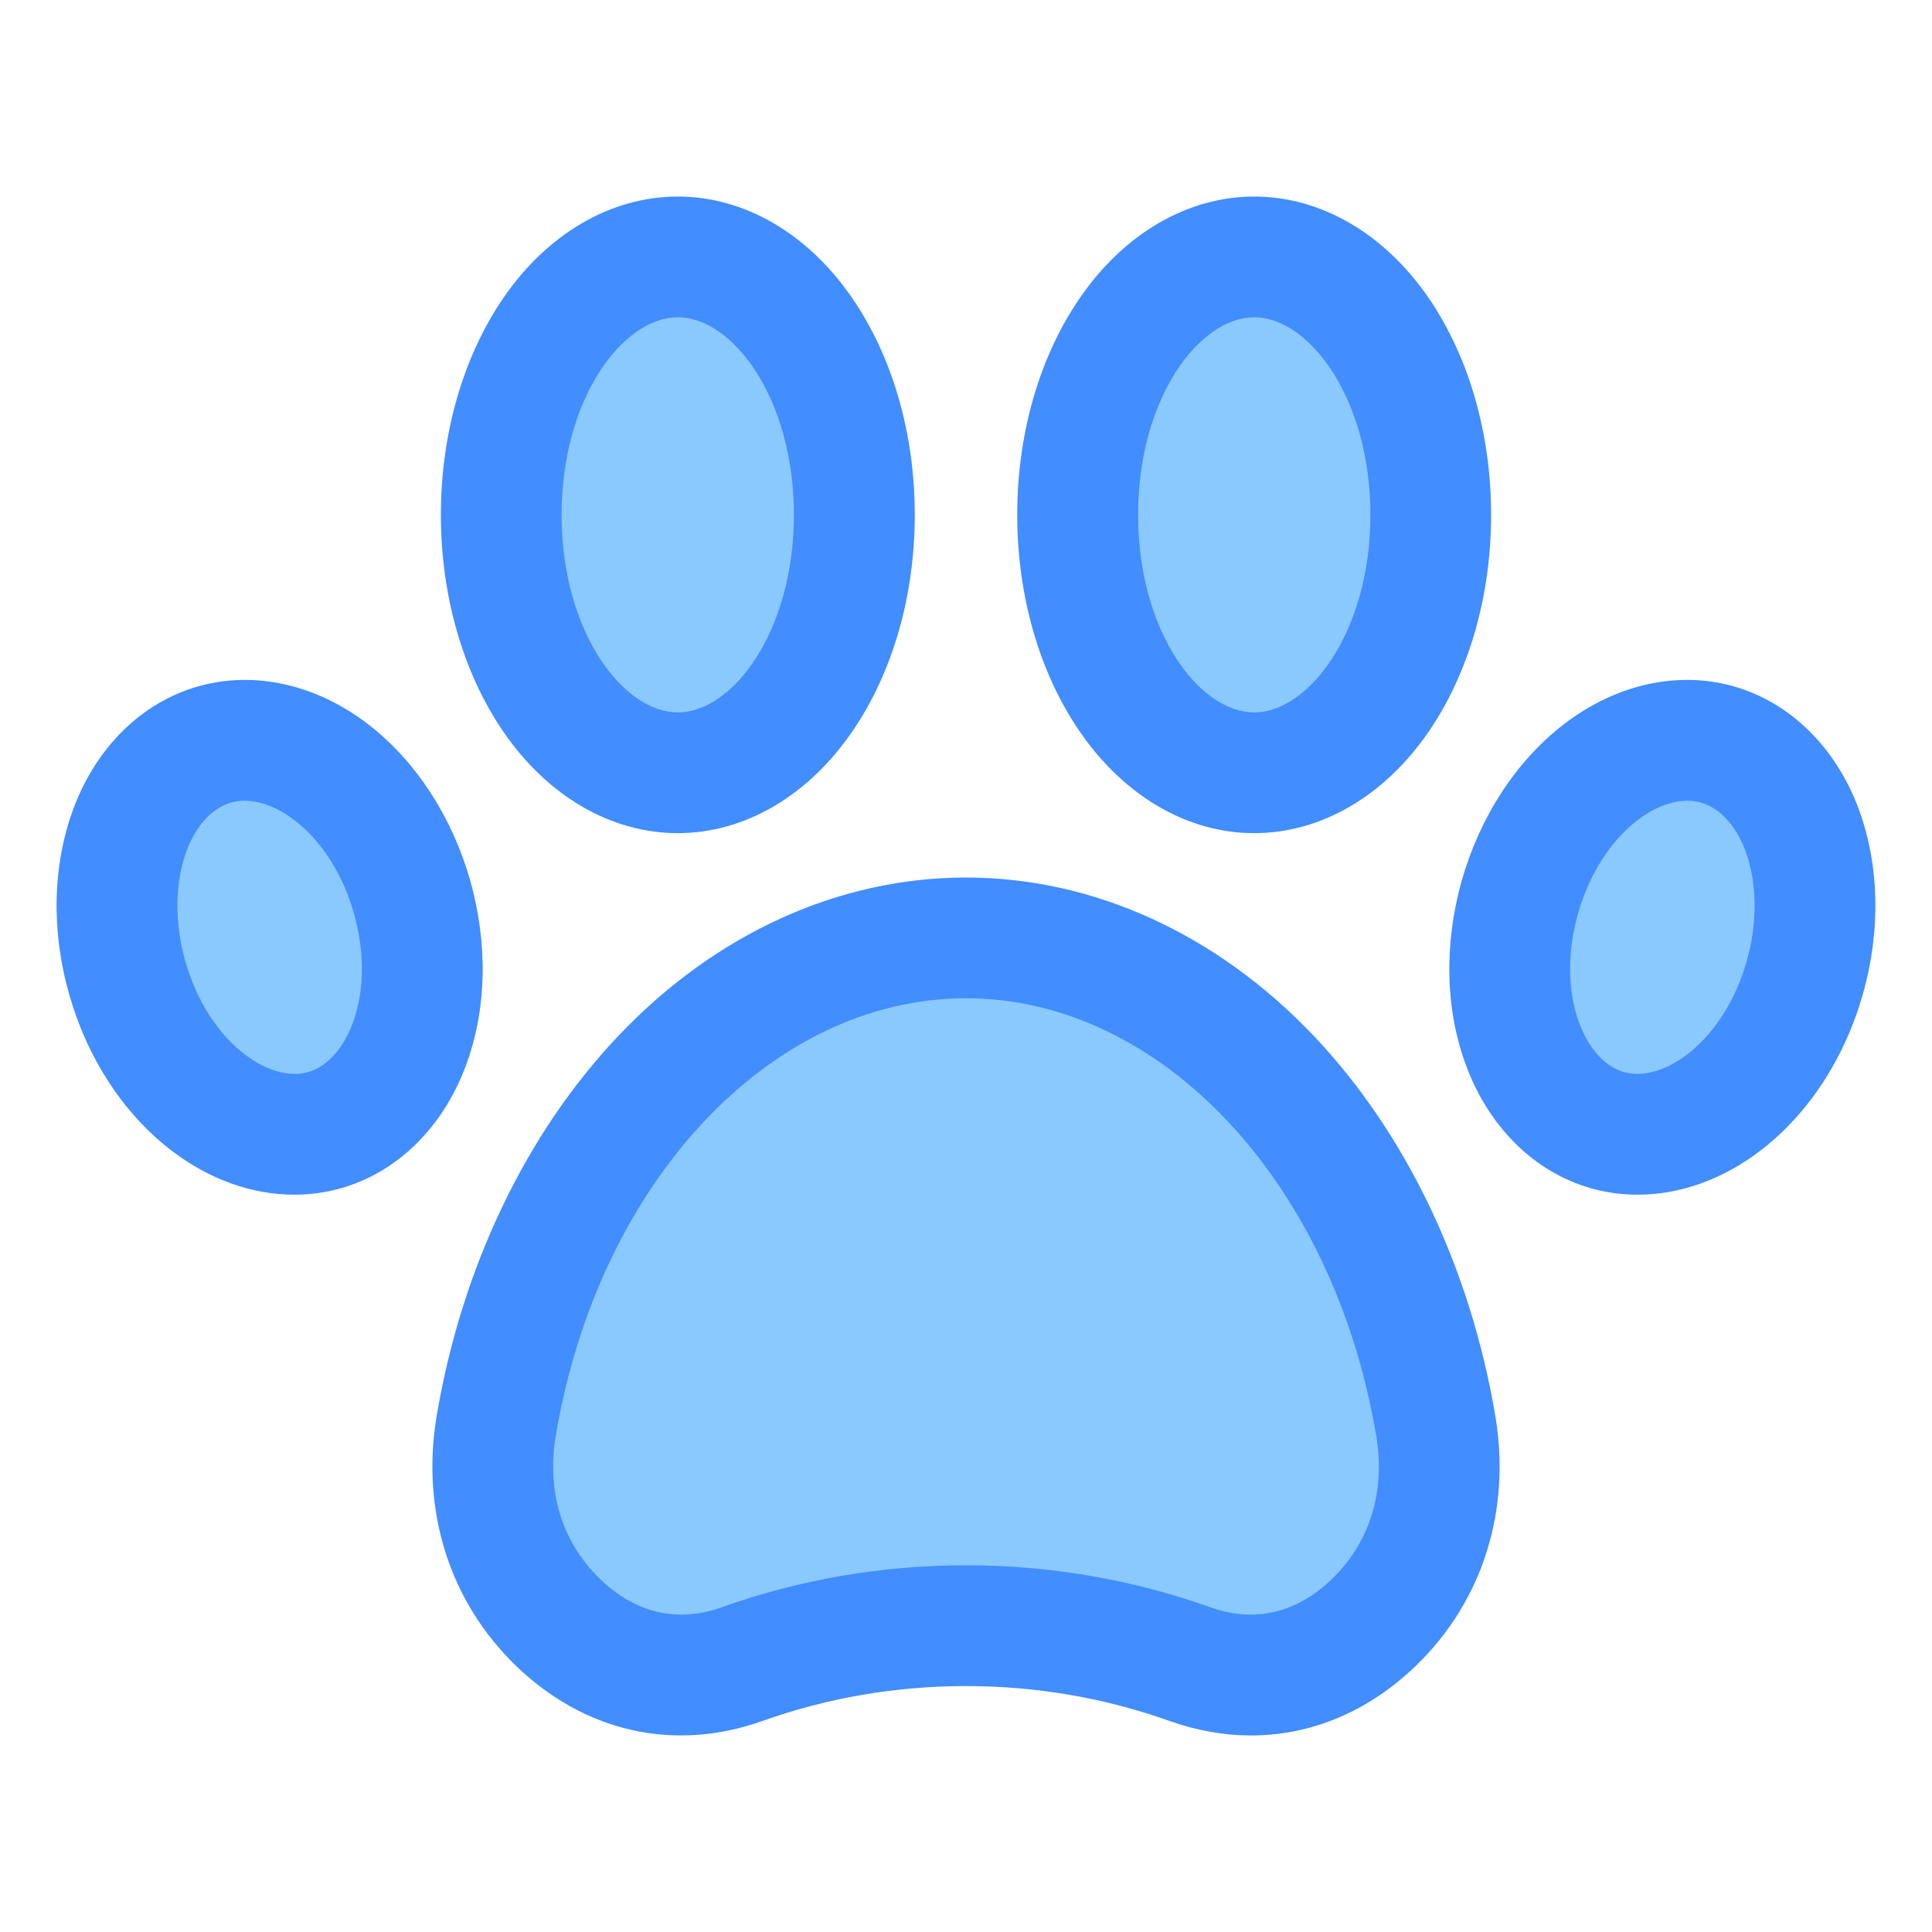 <!-- icon666.com - MILLIONS vector ICONS FREE --><svg id="Layer_1" enable-background="new 0 0 512 512" viewBox="0 0 512 512" xmlns="http://www.w3.org/2000/svg"><g clip-rule="evenodd" fill-rule="evenodd"><path d="m256 248.58c61.09 0 112.135 55.433 124.513 129.404 3.317 19.822-2.597 38.631-16.327 51.93-13.731 13.299-31.402 17.332-48.788 11.136-18.499-6.593-38.511-10.195-59.398-10.195s-40.899 3.603-59.398 10.195c-17.386 6.196-35.058 2.163-48.788-11.136-13.729-13.299-19.644-32.108-16.326-51.93 12.377-73.971 63.422-129.404 124.512-129.404zm-199.115-51.26c20.837-5.942 44.254 12.12 52.301 40.345 8.048 28.223-2.321 55.919-23.158 61.861-20.838 5.942-44.254-12.121-52.302-40.345-8.047-28.223 2.322-55.919 23.159-61.861zm398.229 0c-20.837-5.941-44.254 12.121-52.301 40.344-8.048 28.223 2.32 55.92 23.158 61.862 20.838 5.941 44.254-12.121 52.302-40.344 8.048-28.224-2.321-55.92-23.159-61.862zm-275.496-129.212c25.843 0 46.794 30.605 46.794 68.359s-20.95 68.359-46.794 68.359c-25.843 0-46.793-30.605-46.793-68.359 0-37.753 20.95-68.359 46.793-68.359zm152.764 0c25.843 0 46.793 30.605 46.793 68.359s-20.95 68.359-46.793 68.359-46.793-30.605-46.793-68.359c-.001-37.753 20.95-68.359 46.793-68.359z" fill="#8ac9fe"></path><path d="m81.66 284.114c-10.615 3.011-26.536-8.299-32.548-29.349-2.912-10.229-2.771-20.91.329-29.293 1.503-3.936 4.979-10.84 11.835-12.789 10.568-3.02 26.536 8.29 32.501 29.34 6.012 21.05-1.55 39.071-12.117 42.091zm42.927-50.86c-4.838-16.922-14.419-31.58-26.959-41.27-13.808-10.642-30.246-14.32-45.135-10.084-14.888 4.246-26.912 16.034-33.018 32.351-5.542 14.874-5.965 32.374-1.127 49.291 4.791 16.913 14.372 31.571 26.959 41.26 10.051 7.749 21.464 11.803 32.689 11.803 4.18 0 8.36-.564 12.399-1.719 14.888-4.246 26.912-16.034 33.017-32.351 5.59-14.873 5.966-32.373 1.175-49.281zm338.301 21.511c-6.012 21.05-21.933 32.36-32.548 29.349-10.567-3.02-18.129-21.041-12.117-42.091 5.354-18.796 18.646-29.828 28.932-29.828 1.268 0 2.442.16 3.569.488 6.857 1.949 10.333 8.853 11.836 12.789 3.099 8.383 3.24 19.063.328 29.293zm29.636-40.514c-6.106-16.316-18.176-28.105-33.018-32.351-14.888-4.236-31.326-.559-45.135 10.084-12.54 9.689-22.121 24.348-26.959 41.26-4.791 16.917-4.415 34.417 1.174 49.291 6.106 16.316 18.129 28.105 32.971 32.351 4.086 1.155 8.219 1.719 12.446 1.719 11.225 0 22.638-4.053 32.689-11.803 12.587-9.689 22.168-24.348 26.959-41.26 4.838-16.917 4.415-34.416-1.127-49.291zm-312.892-130.168c14.56 0 30.763 21.501 30.763 52.363 0 30.847-16.204 52.349-30.763 52.349s-30.81-21.501-30.81-52.349c0-30.861 16.251-52.363 30.81-52.363zm0 136.711c-17.706 0-34.567-9.83-46.309-26.982-10.614-15.551-16.485-35.92-16.485-57.365 0-21.464 5.871-41.833 16.485-57.384 11.742-17.147 28.603-26.978 46.309-26.978 17.66 0 34.521 9.83 46.262 26.978 10.661 15.551 16.532 35.92 16.532 57.384 0 21.445-5.871 41.814-16.532 57.365-11.741 17.152-28.602 26.982-46.262 26.982zm152.736-136.711c14.559 0 30.81 21.501 30.81 52.363 0 30.847-16.251 52.349-30.81 52.349-14.56 0-30.763-21.501-30.763-52.349 0-30.861 16.203-52.363 30.763-52.363zm0 136.711c-17.66 0-34.521-9.83-46.262-26.982-10.661-15.551-16.532-35.92-16.532-57.365 0-21.464 5.871-41.833 16.532-57.384 11.742-17.147 28.603-26.978 46.262-26.978 17.706 0 34.567 9.83 46.309 26.978 10.614 15.551 16.485 35.92 16.485 57.384 0 21.445-5.871 41.814-16.485 57.365-11.742 17.152-28.603 26.982-46.309 26.982zm20.665 197.602c-9.393 9.116-20.571 11.728-32.266 7.557-20.712-7.388-42.505-11.131-64.767-11.131s-44.055 3.743-64.767 11.131c-11.695 4.171-22.873 1.559-32.266-7.557-10.004-9.685-14.137-23.103-11.695-37.803 11.225-67.237 56.971-116.04 108.728-116.04s97.456 48.803 108.728 116.04c2.442 14.7-1.691 28.119-11.695 37.803zm-4.884-143.9c24.469 25.799 41.565 61.597 48.141 100.818 4.18 25.019-3.428 49.099-20.994 66.059-12.587 12.211-27.851 18.542-43.773 18.542-7.092 0-14.325-1.263-21.511-3.818-17.237-6.153-35.413-9.271-54.012-9.271s-36.775 3.119-54.011 9.271c-23.296 8.285-47.108 2.926-65.331-14.724-17.519-16.96-25.127-41.039-20.947-66.059 6.576-39.222 23.671-75.02 48.188-100.818 25.644-27.053 58.38-41.941 92.101-41.941 33.722-.001 66.411 14.888 92.149 41.941z" fill="#428dff"></path></g></svg>